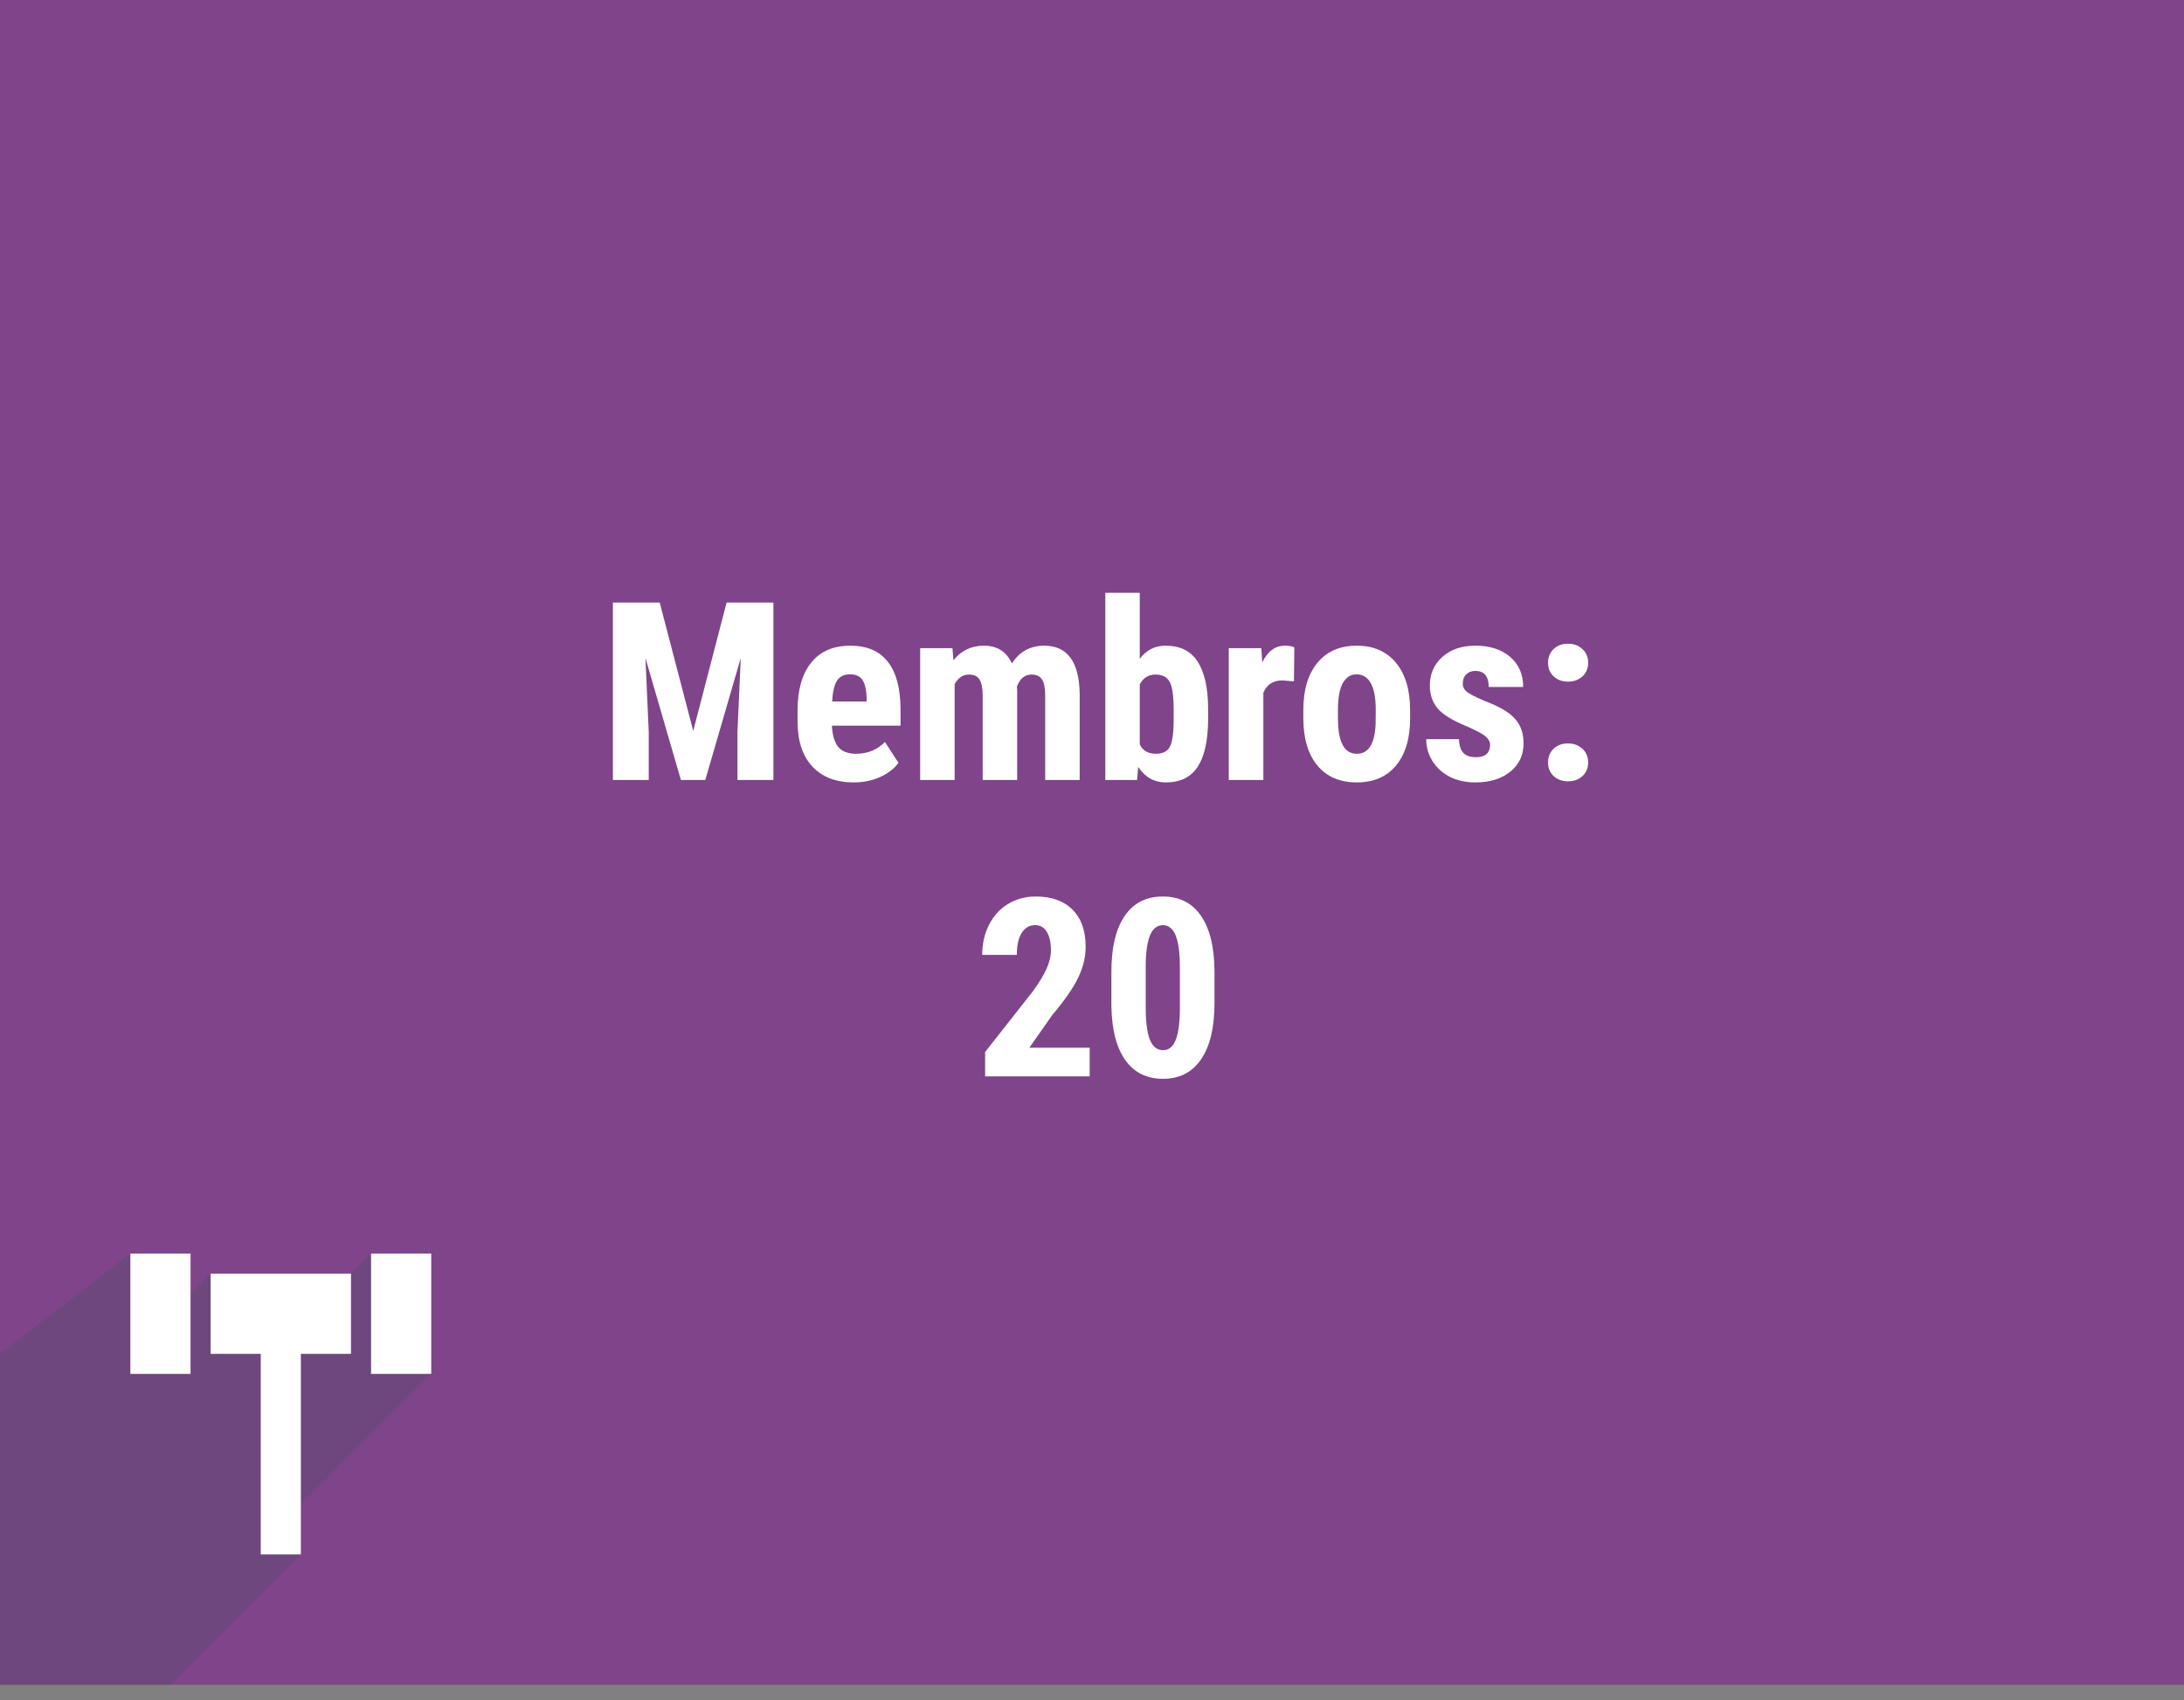 <svg width="140" height="109" viewBox="0 0 140 109" fill="none" xmlns="http://www.w3.org/2000/svg">
<rect x="0" y="0" width="140" height="109" fill="#808080" stroke="none"/>
<g id="hover_servidores">
<path id="bg_beneficio" opacity="0.9" d="M140 108H0V0H140V108Z" fill="#7F3D8B"/>
<path id="Membros: 20" d="M42.289 38.625L44.438 46.852L46.578 38.625H49.578V50H47.273V46.922L47.484 42.18L45.211 50H43.648L41.375 42.18L41.586 46.922V50H39.289V38.625H42.289ZM54.734 50.156C53.599 50.156 52.714 49.818 52.078 49.141C51.443 48.464 51.125 47.495 51.125 46.234V45.562C51.125 44.229 51.417 43.2 52 42.477C52.583 41.753 53.419 41.391 54.508 41.391C55.57 41.391 56.37 41.732 56.906 42.414C57.443 43.091 57.716 44.096 57.727 45.43V46.516H53.328C53.359 47.141 53.497 47.599 53.742 47.891C53.987 48.177 54.365 48.32 54.875 48.32C55.615 48.32 56.232 48.068 56.727 47.562L57.594 48.898C57.323 49.273 56.93 49.578 56.414 49.812C55.898 50.042 55.339 50.156 54.734 50.156ZM53.344 44.969H55.555V44.766C55.544 44.26 55.461 43.878 55.305 43.617C55.148 43.357 54.878 43.227 54.492 43.227C54.107 43.227 53.825 43.365 53.648 43.641C53.477 43.917 53.375 44.359 53.344 44.969ZM61.055 41.547L61.117 42.328C61.612 41.703 62.266 41.391 63.078 41.391C63.922 41.391 64.518 41.771 64.867 42.531C65.352 41.771 66.042 41.391 66.938 41.391C68.417 41.391 69.174 42.414 69.211 44.461V50H67V44.602C67 44.112 66.932 43.763 66.797 43.555C66.662 43.346 66.432 43.242 66.109 43.242C65.698 43.242 65.391 43.495 65.188 44L65.203 44.266V50H62.992V44.617C62.992 44.133 62.927 43.784 62.797 43.57C62.667 43.352 62.435 43.242 62.102 43.242C61.721 43.242 61.419 43.448 61.195 43.859V50H58.984V41.547H61.055ZM77.445 46.047C77.445 47.417 77.227 48.445 76.789 49.133C76.352 49.815 75.664 50.156 74.727 50.156C73.992 50.156 73.404 49.825 72.961 49.164L72.891 50H70.852V38H73.062V42.234C73.479 41.672 74.029 41.391 74.711 41.391C75.648 41.391 76.336 41.732 76.773 42.414C77.211 43.091 77.435 44.086 77.445 45.398V46.047ZM75.234 45.492C75.234 44.602 75.148 44.005 74.977 43.703C74.805 43.396 74.505 43.242 74.078 43.242C73.615 43.242 73.276 43.453 73.062 43.875V47.727C73.26 48.122 73.604 48.32 74.094 48.32C74.516 48.32 74.807 48.182 74.969 47.906C75.135 47.63 75.224 47.094 75.234 46.297V45.492ZM82.945 43.68L82.211 43.617C81.607 43.617 81.198 43.883 80.984 44.414V50H78.766V41.547H80.852L80.914 42.461C81.263 41.747 81.745 41.391 82.359 41.391C82.609 41.391 82.812 41.425 82.969 41.492L82.945 43.68ZM83.547 45.5C83.547 44.219 83.849 43.214 84.453 42.484C85.057 41.755 85.893 41.391 86.961 41.391C88.039 41.391 88.88 41.755 89.484 42.484C90.088 43.214 90.391 44.224 90.391 45.516V46.055C90.391 47.341 90.091 48.346 89.492 49.07C88.893 49.794 88.055 50.156 86.977 50.156C85.893 50.156 85.049 49.794 84.445 49.07C83.846 48.341 83.547 47.331 83.547 46.039V45.5ZM85.766 46.055C85.766 47.565 86.169 48.32 86.977 48.32C87.721 48.32 88.122 47.69 88.18 46.43L88.188 45.5C88.188 44.729 88.081 44.159 87.867 43.789C87.654 43.414 87.352 43.227 86.961 43.227C86.586 43.227 86.292 43.414 86.078 43.789C85.87 44.159 85.766 44.729 85.766 45.5V46.055ZM95.516 47.734C95.516 47.547 95.424 47.375 95.242 47.219C95.065 47.057 94.667 46.841 94.047 46.57C93.135 46.2 92.508 45.818 92.164 45.422C91.826 45.026 91.656 44.534 91.656 43.945C91.656 43.206 91.922 42.596 92.453 42.117C92.99 41.633 93.698 41.391 94.578 41.391C95.505 41.391 96.247 41.63 96.805 42.109C97.362 42.589 97.641 43.232 97.641 44.039H95.43C95.43 43.352 95.143 43.008 94.57 43.008C94.336 43.008 94.143 43.081 93.992 43.227C93.841 43.372 93.766 43.575 93.766 43.836C93.766 44.023 93.849 44.19 94.016 44.336C94.182 44.477 94.576 44.68 95.195 44.945C96.096 45.279 96.732 45.651 97.102 46.062C97.477 46.469 97.664 46.997 97.664 47.648C97.664 48.404 97.38 49.01 96.812 49.469C96.245 49.927 95.5 50.156 94.578 50.156C93.958 50.156 93.412 50.036 92.938 49.797C92.463 49.552 92.091 49.214 91.82 48.781C91.555 48.349 91.422 47.883 91.422 47.383H93.523C93.534 47.768 93.622 48.057 93.789 48.25C93.961 48.443 94.24 48.539 94.625 48.539C95.219 48.539 95.516 48.271 95.516 47.734ZM99.234 48.875C99.234 48.521 99.352 48.229 99.586 48C99.826 47.771 100.135 47.656 100.516 47.656C100.885 47.656 101.193 47.771 101.438 48C101.682 48.224 101.805 48.516 101.805 48.875C101.805 49.24 101.68 49.534 101.43 49.758C101.185 49.977 100.88 50.086 100.516 50.086C100.146 50.086 99.838 49.974 99.594 49.75C99.354 49.526 99.234 49.234 99.234 48.875ZM99.234 42.484C99.234 42.13 99.352 41.839 99.586 41.609C99.826 41.38 100.135 41.266 100.516 41.266C100.885 41.266 101.193 41.38 101.438 41.609C101.682 41.833 101.805 42.125 101.805 42.484C101.805 42.849 101.68 43.143 101.43 43.367C101.185 43.586 100.88 43.695 100.516 43.695C100.146 43.695 99.838 43.583 99.594 43.359C99.354 43.135 99.234 42.844 99.234 42.484ZM69.852 69H63.148V67.438L66.227 63.523C66.617 62.982 66.904 62.508 67.086 62.102C67.273 61.69 67.367 61.297 67.367 60.922C67.367 60.417 67.279 60.021 67.102 59.734C66.93 59.448 66.68 59.305 66.352 59.305C65.992 59.305 65.706 59.471 65.492 59.805C65.284 60.138 65.18 60.607 65.18 61.211H62.961C62.961 60.513 63.104 59.875 63.391 59.297C63.682 58.719 64.088 58.271 64.609 57.953C65.135 57.63 65.729 57.469 66.391 57.469C67.406 57.469 68.193 57.75 68.75 58.312C69.312 58.87 69.594 59.664 69.594 60.695C69.594 61.336 69.438 61.987 69.125 62.648C68.818 63.305 68.258 64.115 67.445 65.078L65.984 67.164H69.852V69ZM77.852 64.297C77.852 65.87 77.565 67.073 76.992 67.906C76.424 68.74 75.612 69.156 74.555 69.156C73.508 69.156 72.698 68.753 72.125 67.945C71.557 67.133 71.263 65.971 71.242 64.461V62.312C71.242 60.745 71.526 59.547 72.094 58.719C72.662 57.885 73.477 57.469 74.539 57.469C75.602 57.469 76.417 57.88 76.984 58.703C77.552 59.526 77.841 60.7 77.852 62.227V64.297ZM75.633 61.992C75.633 61.096 75.544 60.425 75.367 59.977C75.19 59.529 74.914 59.305 74.539 59.305C73.836 59.305 73.471 60.125 73.445 61.766V64.602C73.445 65.518 73.534 66.201 73.711 66.648C73.893 67.096 74.174 67.32 74.555 67.32C74.914 67.32 75.18 67.112 75.352 66.695C75.529 66.273 75.622 65.63 75.633 64.766V61.992Z" fill="white"/>
<g id="icon_membros">
<path id="shadow_membros" opacity="0.25" d="M27.643 80.357V88.071L19.286 96.429V99.643L10.929 108H0V86.786L8.357 80.357H12.214V82.929L13.5 81.643H22.5L23.786 80.357H27.643Z" fill="#3E5363"/>
<g id="membros">
<path id="Vector" d="M13.501 81.643V86.786H16.715V99.643H19.286V86.786H22.5V81.643H13.501Z" fill="white"/>
<path id="Vector_2" d="M27.643 80.357H23.786V88.072H27.643V80.357Z" fill="white"/>
<path id="Vector_3" d="M12.215 80.357H8.357V88.072H12.215V80.357Z" fill="white"/>
</g>
</g>
</g>
</svg>

